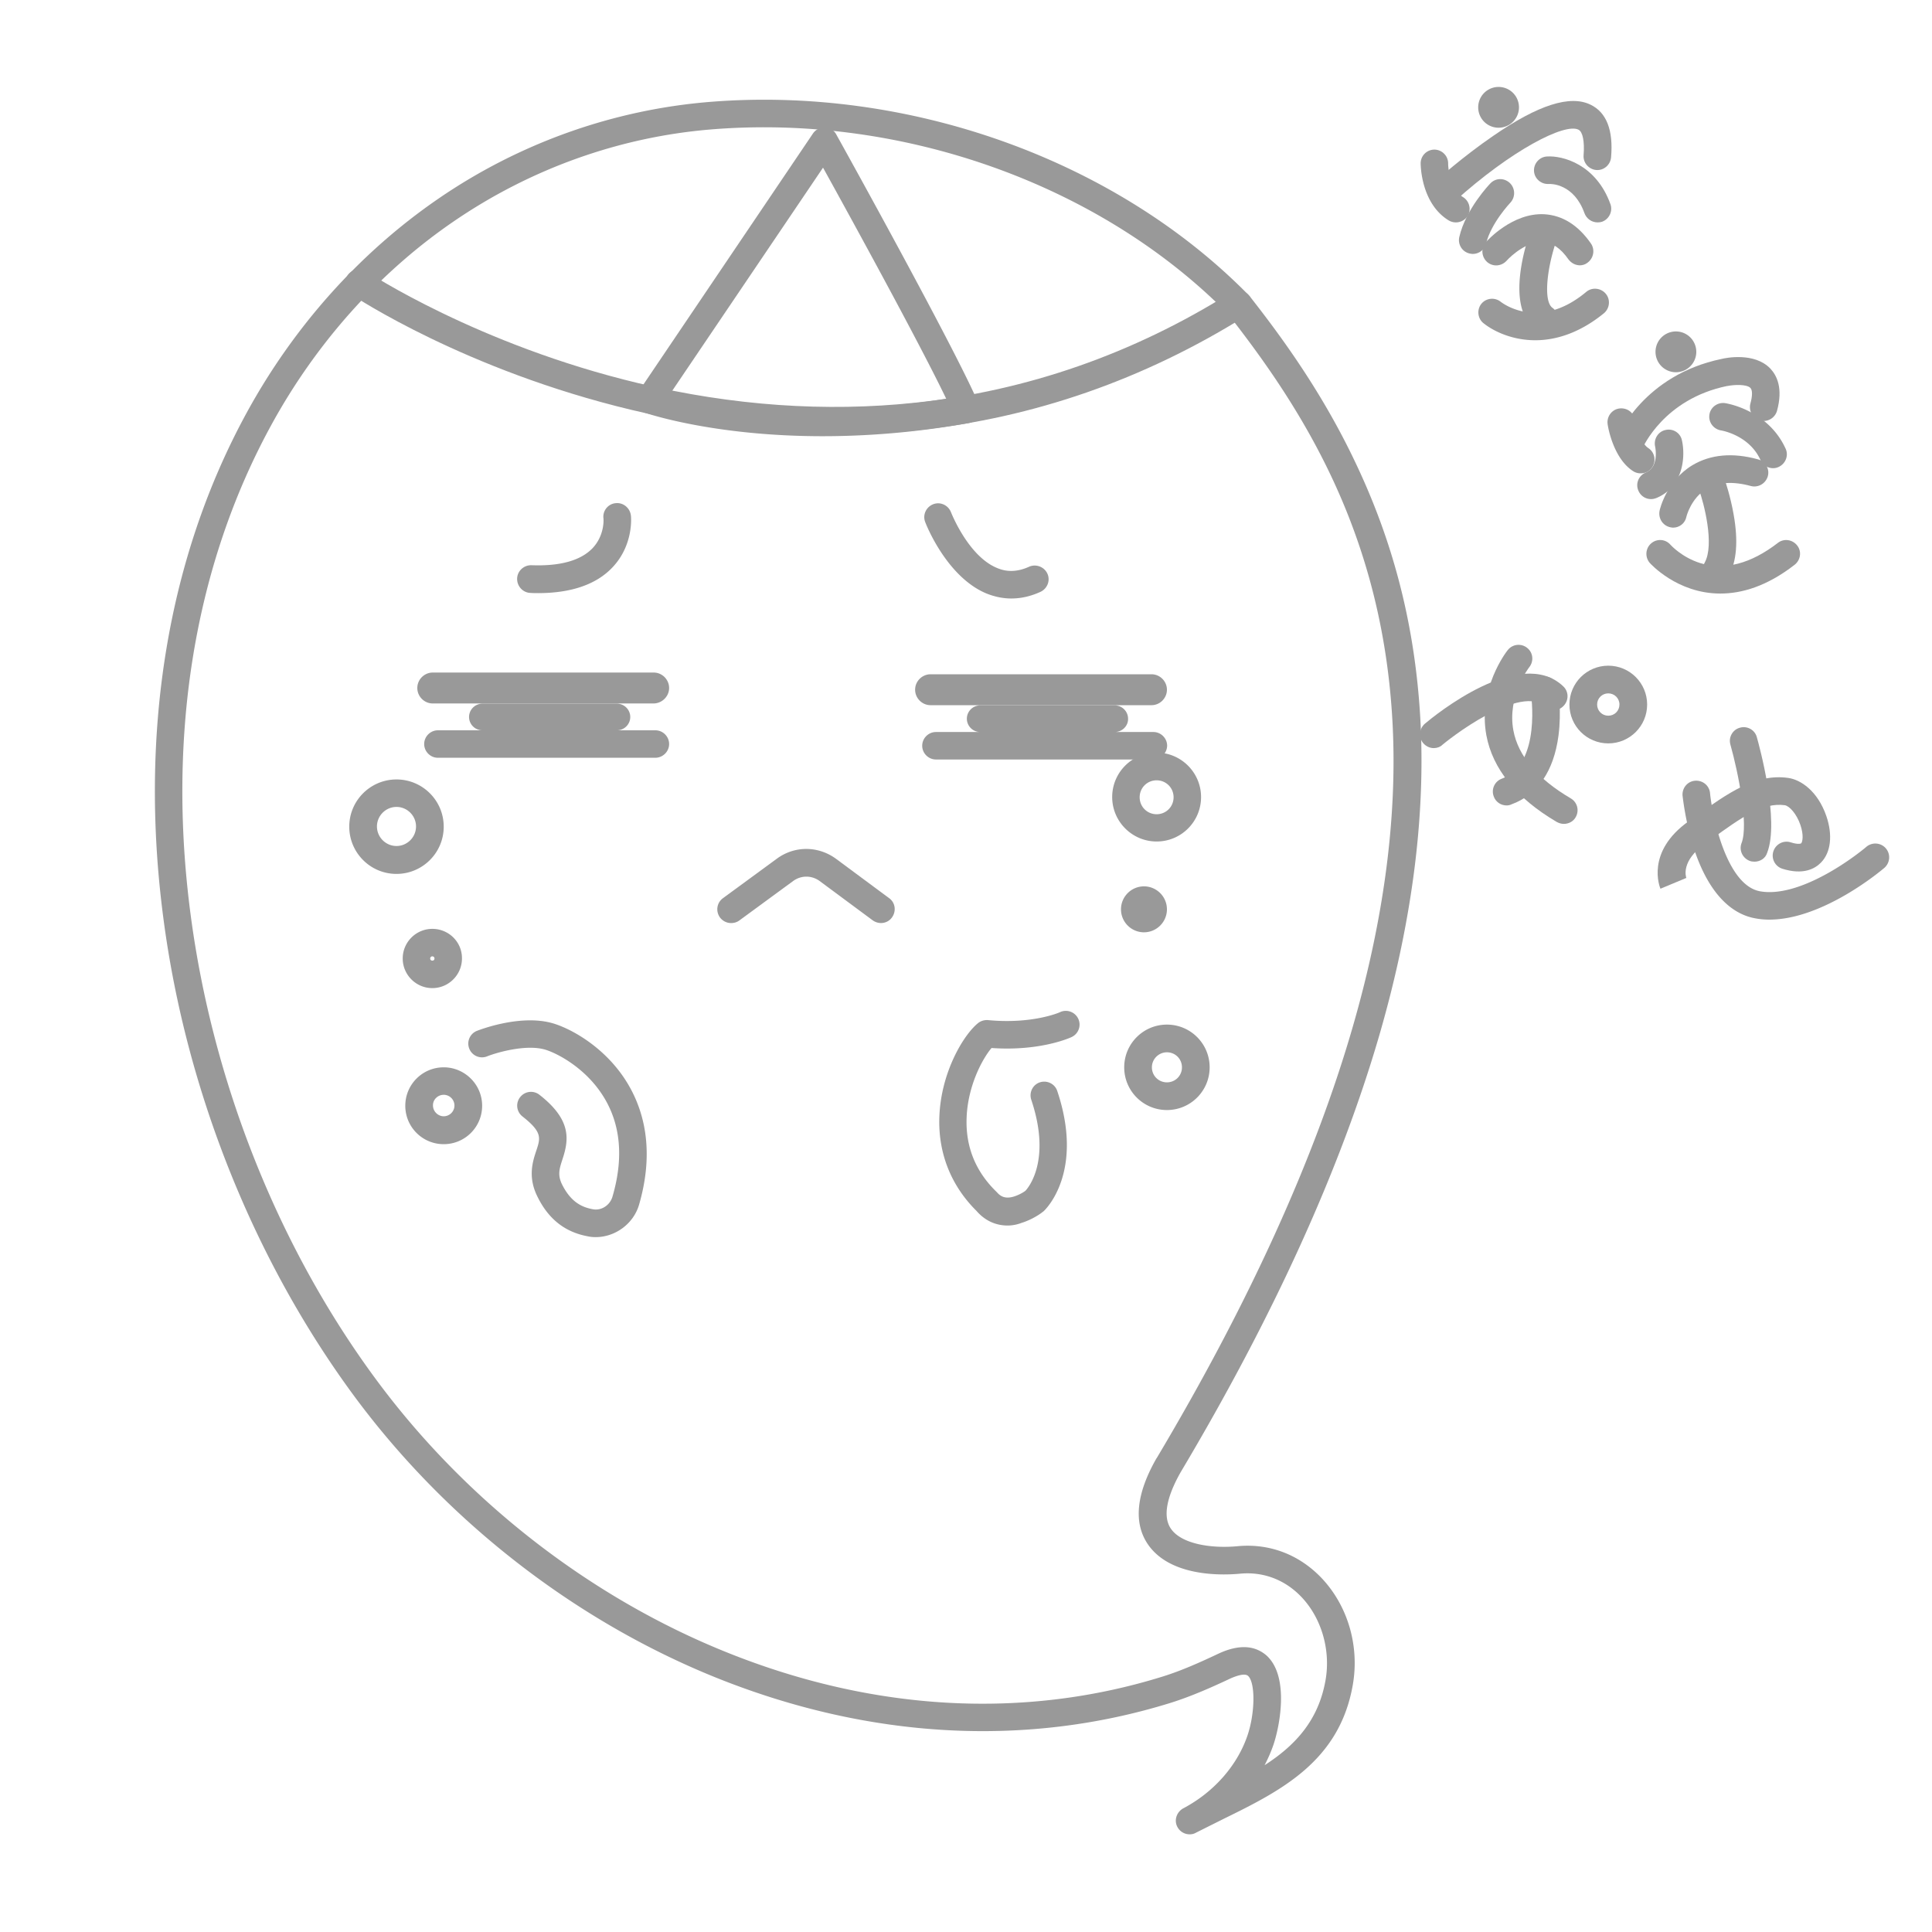 <?xml version="1.0" standalone="no"?><!DOCTYPE svg PUBLIC "-//W3C//DTD SVG 1.1//EN" "http://www.w3.org/Graphics/SVG/1.1/DTD/svg11.dtd"><svg t="1586745363966" class="icon" viewBox="0 0 1024 1024" version="1.1" xmlns="http://www.w3.org/2000/svg" p-id="5211" xmlns:xlink="http://www.w3.org/1999/xlink" width="200" height="200"><defs><style type="text/css"></style></defs><path d="M771.64 117.874c-1.25 0-2.616-0.342-3.754-1.024-14.79-8.989-14.905-29.469-14.905-30.265a7.26 7.26 0 0 1 7.282-7.282c3.982 0 7.282 3.3 7.282 7.282 0 3.64 1.479 13.88 7.85 17.863 3.414 2.048 4.552 6.6 2.504 10.012-1.366 2.162-3.755 3.414-6.258 3.414z m-4.095-31.403z" fill="#999999" p-id="5212"></path><path d="M765.952 108.658c-2.048 0-3.982-0.797-5.461-2.39-2.731-2.958-2.503-7.623 0.569-10.353 0.568-0.57 14.108-12.743 30.378-23.894 23.894-16.497 40.846-21.845 51.655-16.497 8.42 4.096 12.06 13.54 10.81 27.875-0.342 3.982-3.87 7.054-7.851 6.713-3.983-0.341-7.055-3.868-6.713-7.85 0.569-7.396-0.455-12.402-2.731-13.54-7.282-3.641-35.499 10.809-65.764 38.115-1.365 1.138-3.185 1.82-4.892 1.82z" fill="#999999" p-id="5213"></path><path d="M780.63 134.6c-0.57 0-1.138-0.115-1.707-0.228-3.983-0.91-6.372-4.893-5.462-8.761 3.414-14.791 16.043-27.99 16.498-28.445 2.845-2.958 7.396-2.958 10.354-0.114 2.844 2.845 2.958 7.396 0.227 10.354-0.113 0.114-10.24 10.81-12.856 21.618-0.797 3.3-3.755 5.575-7.055 5.575z m66.104-16.726c-2.958 0-5.802-1.82-6.94-4.893-5.575-15.587-17.636-15.587-19.001-15.473-3.982 0.227-7.51-2.845-7.737-6.827-0.228-3.982 2.844-7.51 6.827-7.737 8.305-0.569 26.055 4.096 33.678 25.259 1.365 3.754-0.683 7.964-4.437 9.33-0.683 0.227-1.48 0.34-2.39 0.34z" fill="#999999" p-id="5214"></path><path d="M837.404 140.63c-2.275 0-4.55-1.138-6.03-3.073-4.21-6.03-8.647-8.988-13.54-9.33-8.191-0.455-16.725 7.055-19.342 10.013-2.73 2.958-7.281 3.3-10.353 0.569-2.959-2.73-3.3-7.282-0.683-10.354 0.569-0.683 14.108-15.815 31.061-14.905 9.558 0.57 17.863 5.69 24.69 15.474 2.276 3.3 1.48 7.85-1.82 10.24-1.138 0.91-2.617 1.365-3.983 1.365z" fill="#999999" p-id="5215"></path><path d="M818.517 176.47a7.15 7.15 0 0 1-4.21-1.366c-17.066-12.174-5.12-47.218-2.616-54.158 1.365-3.755 5.575-5.69 9.443-4.324 3.755 1.366 5.69 5.575 4.324 9.444-5.348 14.563-7.737 33.45-2.617 37.091 3.3 2.39 4.096 6.94 1.707 10.24-1.48 2.048-3.755 3.072-6.03 3.072z" fill="#999999" p-id="5216"></path><path d="M813.739 180.338c-12.288 0-22.187-4.779-27.535-9.102-3.072-2.504-3.527-7.168-1.024-10.24s7.168-3.528 10.24-1.024c0.91 0.682 20.367 15.587 45.284-5.234 3.072-2.617 7.737-2.162 10.354 0.91s2.162 7.737-0.91 10.354c-12.971 10.581-25.6 14.336-36.41 14.336zM783.473 56.889a10.809 10.809 0 1 0 21.619 0 10.809 10.809 0 1 0-21.618 0zM877.454 186.482a10.809 10.809 0 1 0 21.618 0 10.809 10.809 0 1 0-21.618 0zM869.604 250.88c-1.366 0-2.731-0.341-3.983-1.138-10.467-6.713-13.312-23.097-13.54-24.917-0.568-3.982 2.163-7.737 6.145-8.306 3.982-0.569 7.737 2.048 8.306 6.03 0.568 3.755 3.185 12.288 7.054 14.905 3.413 2.162 4.323 6.713 2.162 10.126-1.366 2.162-3.641 3.3-6.144 3.3z" fill="#999999" p-id="5217"></path><path d="M863.915 242.233c-0.91 0-1.82-0.228-2.845-0.569-3.754-1.593-5.461-5.803-3.982-9.557 0.569-1.366 14.222-33.337 55.41-41.87 2.275-0.57 17.408-3.641 25.827 5.12 3.414 3.64 6.827 10.353 3.527 22.414-1.137 3.868-5.12 6.144-8.988 5.12-3.868-1.138-6.144-5.12-5.12-8.989 1.138-4.096 1.138-7.168 0-8.306-2.048-2.048-8.76-1.706-12.06-1.024h-0.228c-33.792 6.94-44.828 32.882-44.942 33.11-0.91 2.844-3.641 4.55-6.6 4.55z" fill="#999999" p-id="5218"></path><path d="M875.065 264.533a7.24 7.24 0 0 1-6.713-4.55c-1.593-3.755 0.228-7.965 3.982-9.558 7.168-2.958 5.006-13.426 4.893-13.881-0.797-3.982 1.706-7.85 5.575-8.647 3.982-0.91 7.85 1.593 8.647 5.461 1.82 7.85 1.251 24.462-13.54 30.606-0.91 0.342-1.82 0.57-2.844 0.57zM939.804 248.15c-2.844 0-5.46-1.594-6.712-4.324-5.917-13.085-20.253-15.588-20.936-15.702-3.982-0.682-6.712-4.323-6.144-8.305s4.324-6.713 8.306-6.144c0.91 0.113 22.756 3.64 32.086 24.12 1.706 3.641 0 7.965-3.641 9.672a6.638 6.638 0 0 1-2.959 0.682z" fill="#999999" p-id="5219"></path><path d="M886.784 279.666c-0.569 0-1.024-0.114-1.593-0.228-3.982-0.91-6.371-4.778-5.575-8.76 0.114-0.683 3.64-15.816 17.408-24.122 9.557-5.688 21.276-6.826 34.816-3.072 3.868 1.024 6.258 5.12 5.12 8.989s-5.12 6.144-8.988 5.12c-9.558-2.617-17.408-2.048-23.439 1.479-8.305 5.006-10.695 14.677-10.695 14.791-0.682 3.527-3.754 5.803-7.054 5.803z" fill="#999999" p-id="5220"></path><path d="M909.88 309.02c-1.25 0-2.388-0.34-3.526-0.91-3.527-1.934-4.779-6.371-2.845-9.898 5.348-9.558-0.455-31.63-2.958-38.571-1.365-3.755 0.683-7.965 4.437-9.33 3.869-1.365 7.965 0.683 9.33 4.437 0.114 0.342 2.845 8.192 4.551 17.977 2.503 13.995 1.593 25.031-2.617 32.54-1.365 2.39-3.868 3.755-6.371 3.755z" fill="#999999" p-id="5221"></path><path d="M911.815 314.596c-22.983 0-37.205-16.043-37.433-16.27-2.617-3.073-2.275-7.738 0.797-10.354s7.623-2.276 10.24 0.796c0.113 0.114 5.916 6.6 15.701 9.671 12.857 3.982 26.738 0.455 41.188-10.695 3.185-2.503 7.736-1.82 10.24 1.365s1.82 7.737-1.366 10.24c-14.79 11.492-28.103 15.247-39.367 15.247zM828.871 436.68c-1.251 0-2.503-0.342-3.755-1.025-21.504-12.63-34.02-28.217-37.319-45.966-4.55-24.804 10.695-44.373 11.378-45.17 2.503-3.186 7.168-3.64 10.24-1.138 3.186 2.503 3.641 7.055 1.138 10.24-0.228 0.228-11.833 15.474-8.42 33.565 2.503 13.426 12.743 25.6 30.379 35.954 3.527 2.048 4.665 6.485 2.617 10.012-1.252 2.276-3.755 3.527-6.258 3.527z" fill="#999999" p-id="5222"></path><path d="M759.922 396.516c-2.048 0-4.096-0.91-5.575-2.617-2.617-3.072-2.162-7.737 0.91-10.354 5.12-4.324 50.517-41.415 73.273-19.797 2.958 2.73 3.072 7.395 0.227 10.353-2.73 2.959-7.395 3.072-10.353 0.228-6.827-6.485-21.96 0.114-30.265 4.551-12.743 6.827-23.439 15.701-23.552 15.815-1.252 1.252-2.959 1.82-4.665 1.82z" fill="#999999" p-id="5223"></path><path d="M798.492 426.894c-2.958 0-5.802-1.82-6.826-4.892-1.366-3.755 0.569-7.965 4.437-9.33 21.049-7.623 15.36-45.284 15.246-45.625-0.682-3.982 2.048-7.737 6.03-8.42 3.983-0.682 7.737 2.049 8.42 6.03 0.114 0.456 1.934 12.175 0.228 25.26-2.503 18.887-11.15 31.402-24.918 36.408-0.91 0.455-1.82 0.57-2.617 0.57z m53.931-59.392c3.3 0 5.917 2.617 5.917 5.917s-2.617 5.916-5.917 5.916-5.916-2.617-5.916-5.916 2.617-5.917 5.916-5.917m0-14.677c-11.378 0-20.594 9.216-20.594 20.594 0 11.377 9.216 20.593 20.594 20.593s20.594-9.216 20.594-20.593c0-11.378-9.216-20.594-20.594-20.594zM880.071 471.04c-0.341-0.796-7.964-19.456 14.905-35.726l3.64-2.617c17.181-12.288 31.972-22.87 49.267-20.366 6.371 0.91 15.473 6.713 20.138 20.252 3.414 10.013 2.39 19.229-2.844 24.576-3.3 3.413-9.557 6.713-20.48 3.3-3.869-1.252-6.03-5.348-4.779-9.216s5.348-6.03 9.216-4.779c3.869 1.252 5.462 0.683 5.575 0.455 0.683-0.796 1.366-4.323-0.455-9.671-2.048-6.03-5.916-10.126-8.306-10.468-11.605-1.592-22.983 6.486-38.684 17.864l-3.64 2.616c-12.744 9.103-10.127 17.295-9.786 18.205l-0.114-0.114-13.653 5.689z" fill="#999999" p-id="5224"></path><path d="M929.906 456.704c-0.91 0-1.82-0.114-2.617-0.455-3.755-1.48-5.689-5.689-4.21-9.444 3.755-9.67-1.707-37.091-5.916-52.11-1.138-3.868 1.137-7.964 5.006-8.988 3.868-1.138 7.964 1.137 8.988 5.006 1.252 4.437 12.175 44.146 5.462 61.326-0.91 2.958-3.755 4.665-6.713 4.665z" fill="#999999" p-id="5225"></path><path d="M937.756 487.424c-2.503 0-5.006-0.228-7.395-0.683-9.785-1.706-23.21-9.443-32.2-35.953-4.892-14.678-6.257-28.445-6.37-29.014-0.342-3.982 2.502-7.623 6.598-7.964 3.983-0.342 7.623 2.503 7.965 6.599 1.251 12.515 8.76 48.81 26.51 51.996 9.444 1.707 21.96-1.706 36.295-9.785 11.492-6.485 19.911-13.653 20.025-13.767 3.072-2.617 7.737-2.275 10.354 0.797s2.275 7.623-0.797 10.354c-1.365 1.137-32.313 27.42-60.985 27.42zM630.556 972.231a7.332 7.332 0 0 1-6.485-3.868c-1.934-3.527-0.455-7.965 3.072-9.899 15.929-8.42 28.217-22.187 33.792-37.888 4.324-12.06 4.551-28.672 0.569-32.313-1.934-1.707-6.94 0.341-9.102 1.252-9.899 4.665-20.594 9.443-31.744 12.97-76.8 23.894-160.086 19.229-240.868-13.198-74.98-30.151-143.132-83.171-191.943-149.163C134.6 667.99 98.532 577.991 86.585 486.628c-12.97-98.532 2.275-191.147 44.146-267.833 25.03-45.853 60.188-85.106 101.717-113.55 42.78-29.355 92.388-46.99 143.36-51.2 105.7-8.648 215.268 30.492 285.81 102.172 0.227 0.227 0.341 0.455 0.569 0.569 17.066 21.731 38.912 51.541 56.661 89.315 19.115 40.391 30.037 82.034 33.45 127.204 4.097 53.703-3.071 112.526-21.048 174.763-20.594 71.11-56.093 149.276-105.472 232.22-5.234 9.216-10.468 21.845-5.348 29.696 5.462 8.42 21.618 10.809 35.271 9.557 17.295-1.706 33.337 4.551 45.284 17.408 13.54 14.678 19.57 35.613 16.043 55.979-7.055 40.732-38.344 56.32-68.722 71.225l-14.336 7.168c-1.138 0.683-2.276 0.91-3.414 0.91z m28.786-99.214c5.462 0 9.33 2.162 11.947 4.437 12.63 11.492 6.599 39.254 3.413 48.014-1.251 3.528-2.73 6.827-4.437 10.127 16.043-10.354 28.558-23.552 32.313-45.17 2.73-15.701-2.048-32.427-12.402-43.577-8.76-9.444-20.48-13.995-33.11-12.743-8.533 0.796-37.205 2.048-49.038-16.157-7.281-11.264-5.688-26.396 4.893-44.942 0 0 0-0.114 0.114-0.114 48.81-81.92 83.854-158.947 103.993-228.807 17.521-60.643 24.462-117.76 20.48-169.642-7.168-94.777-47.787-158.493-86.813-208.214-67.584-68.494-172.487-105.927-273.863-97.621-48.47 3.982-95.573 20.821-136.306 48.697-39.594 27.079-73.159 64.626-97.052 108.544-40.278 73.955-55.069 163.499-42.44 258.958 11.72 88.974 46.65 176.583 98.532 246.67 47.218 63.83 113.095 115.143 185.572 144.27 77.71 31.29 157.582 35.727 231.082 12.857 10.24-3.185 20.025-7.623 29.924-12.288 5.234-2.389 9.557-3.3 13.198-3.3z" fill="#999999" p-id="5226"></path><path d="M442.596 230.286c-35.5 0-71.68-4.437-108.09-13.084-87.722-21.05-145.862-59.506-148.252-61.099-3.413-2.275-4.21-6.827-2.048-10.126 2.276-3.413 6.827-4.21 10.126-2.048 0.683 0.455 58.824 38.798 144.043 59.164 49.949 11.947 99.328 15.36 146.66 10.354 59.164-6.258 115.484-25.827 167.367-58.368 3.413-2.162 7.964-1.138 10.126 2.276 2.162 3.413 1.138 7.964-2.276 10.126-53.93 33.678-112.412 54.044-173.852 60.53-14.45 1.593-29.127 2.275-43.804 2.275z" fill="#999999" p-id="5227"></path><path d="M435.996 231.196c-56.888 0-92.046-11.719-94.094-12.401a6.993 6.993 0 0 1-4.55-4.551c-0.684-2.162-0.456-4.552 0.91-6.372L430.875 70.77a7.251 7.251 0 0 1 6.372-3.186c2.503 0.114 4.892 1.48 6.03 3.755 2.617 4.665 64.285 115.825 75.549 143.018 0.796 2.048 0.682 4.324-0.342 6.258-1.024 1.934-2.958 3.3-5.12 3.641-28.672 5.12-54.727 6.94-77.369 6.94z m-79.985-23.665c20.707 5.12 74.183 14.905 145.521 3.868-13.994-29.24-50.972-96.597-65.308-122.539l-80.213 118.67z m-70.884 106.837c-1.251 0-2.617 0-3.982-0.114-3.982-0.114-7.168-3.527-7.054-7.623 0.113-3.982 3.527-7.168 7.623-7.054 15.246 0.569 26.055-2.503 32.313-8.989 6.485-6.826 5.916-15.473 5.802-15.928-0.455-3.983 2.503-7.624 6.486-7.965 3.982-0.455 7.623 2.503 8.078 6.6 0.114 0.568 1.479 15.36-9.557 27.192-8.534 9.216-21.96 13.881-39.709 13.881z m250.88 2.844c-4.437 0-8.76-0.91-13.084-2.616-21.163-8.761-32.086-36.637-32.54-37.888-1.48-3.755 0.454-7.965 4.209-9.444 3.755-1.48 7.964 0.455 9.444 4.21 0.113 0.227 9.102 23.324 24.462 29.582 5.347 2.276 10.922 2.048 16.953-0.683 3.64-1.593 7.964 0 9.67 3.641s0 7.965-3.64 9.671c-5.234 2.39-10.354 3.527-15.474 3.527zM346.34 372.85H229.376c-4.551 0-8.192-3.755-8.192-8.192 0-4.551 3.755-8.192 8.192-8.192h117.077c4.551 0 8.192 3.754 8.192 8.192 0 4.437-3.754 8.192-8.305 8.192z m-19.343 14.222H255.66c-3.869 0-7.055-3.186-7.055-7.054 0-3.869 3.186-7.054 7.055-7.054h71.338c3.869 0 7.055 3.185 7.055 7.054 0 3.868-3.186 7.054-7.055 7.054z m20.253 14.564H232.107c-3.983 0-7.282-3.3-7.282-7.282s3.3-7.282 7.282-7.282h115.257c3.982 0 7.281 3.3 7.281 7.282s-3.3 7.282-7.395 7.282z m263.054-27.876H493.227c-4.551 0-8.192-3.755-8.192-8.192 0-4.551 3.754-8.192 8.192-8.192h117.077c4.551 0 8.192 3.755 8.192 8.192s-3.64 8.192-8.192 8.192z m-19.456 14.222h-71.339c-3.868 0-7.054-3.186-7.054-7.054 0-3.868 3.186-7.054 7.054-7.054h71.339c3.868 0 7.054 3.186 7.054 7.054 0.114 3.868-3.186 7.054-7.054 7.054z m20.366 14.564H496.071c-3.982 0-7.282-3.3-7.282-7.282s3.3-7.282 7.282-7.282h115.257c3.982 0 7.282 3.3 7.282 7.282-0.114 3.982-3.414 7.282-7.396 7.282zM210.148 427.69c5.688 0 10.353 4.665 10.353 10.353s-4.665 10.354-10.353 10.354-10.354-4.665-10.354-10.354 4.665-10.353 10.354-10.353m0-14.564c-13.768 0-25.032 11.15-25.032 25.031 0 13.767 11.15 25.031 25.032 25.031 13.767 0 25.03-11.15 25.03-25.03s-11.263-25.032-25.03-25.032z m19 93.753c0.57 0 1.138 0.455 1.138 1.138s-0.455 1.138-1.138 1.138-1.137-0.456-1.137-1.138 0.569-1.138 1.137-1.138m0-14.564c-8.647 0-15.7 7.055-15.7 15.702s7.053 15.701 15.7 15.701 15.702-7.054 15.702-15.701c0.114-8.647-6.94-15.702-15.702-15.702z m6.03 87.95c3.186 0 5.69 2.618 5.69 5.69 0 3.185-2.617 5.688-5.69 5.688s-5.688-2.616-5.688-5.688c-0.114-3.072 2.503-5.69 5.689-5.69m0-14.563c-11.264 0-20.367 9.102-20.367 20.366s9.103 20.367 20.367 20.367 20.366-9.103 20.366-20.367c0-11.264-9.216-20.366-20.366-20.366z" fill="#999999" p-id="5228"></path><path d="M613.035 413.582c5.006 0 8.988 3.982 8.988 8.989s-3.982 8.988-8.988 8.988-8.989-3.982-8.989-8.988 3.982-8.989 8.989-8.989m0-14.677c-13.085 0-23.552 10.581-23.552 23.552s10.581 23.552 23.552 23.552c13.084 0 23.552-10.581 23.552-23.552s-10.582-23.552-23.552-23.552z m-6.713 70.883c-6.713 0-12.174 5.462-12.174 12.175s5.46 12.174 12.174 12.174 12.174-5.461 12.174-12.174-5.461-12.175-12.174-12.175z m12.174 87.95c4.437 0 7.964 3.528 7.964 7.965s-3.527 7.965-7.964 7.965-7.964-3.528-7.964-7.965 3.64-7.964 7.964-7.964m0-14.678c-12.516 0-22.642 10.127-22.642 22.642s10.126 22.642 22.642 22.642 22.642-10.126 22.642-22.642-10.126-22.642-22.642-22.642z m-230.969-53.817c-2.275 0-4.437-1.024-5.916-2.958-2.39-3.3-1.707-7.85 1.593-10.24l28.558-20.935c9.443-6.94 21.959-6.827 31.402 0.114l28.104 20.821c3.3 2.39 3.868 6.94 1.479 10.24-2.39 3.3-6.94 3.869-10.24 1.48l-28.103-20.822c-4.21-3.072-9.785-3.072-13.995 0l-28.558 20.935c-1.252 0.91-2.731 1.365-4.324 1.365z m-71.794 166.457c-1.479 0-2.844-0.113-4.323-0.455-12.174-2.275-20.935-9.33-26.738-21.39-4.892-10.126-2.39-18.09-0.455-23.893 2.275-6.827 3.3-9.899-7.282-18.205-3.186-2.503-3.755-7.054-1.251-10.24 2.503-3.186 7.054-3.754 10.24-1.251 17.18 13.425 15.587 23.893 12.174 34.247-1.593 4.892-2.617 8.078-0.342 12.97 4.893 10.013 11.037 12.402 16.384 13.426 4.552 0.91 9.103-2.048 10.468-6.599 6.6-22.528 3.982-41.756-7.51-57.116-9.443-12.63-22.414-19.115-27.989-20.822-10.126-3.072-25.827 1.48-30.947 3.527a7.259 7.259 0 0 1-9.444-4.096 7.259 7.259 0 0 1 4.096-9.443c2.39-0.91 23.78-8.989 40.619-3.869 9.557 2.959 24.576 11.492 35.385 26.056 9.898 13.312 19.683 36.18 9.898 69.973-2.958 10.126-12.629 17.18-22.983 17.18z m218.34-6.144c-6.372 0-12.06-2.617-16.498-7.737-13.653-13.54-20.48-30.947-19.683-50.176 0.91-23.096 12.515-42.78 20.366-49.265 1.479-1.252 3.413-1.82 5.347-1.707 23.552 2.276 38.116-4.096 38.23-4.21 3.64-1.706 7.964-0.114 9.67 3.527s0.115 7.965-3.526 9.671c-0.683 0.342-16.612 7.624-42.44 5.803-5.006 5.917-12.515 20.139-13.198 36.637-0.682 15.36 4.551 28.558 15.588 39.367l0.455 0.455c1.707 1.934 4.096 3.754 8.988 2.275 2.959-0.91 5.462-2.503 6.144-3.072 1.707-1.82 13.768-16.384 3.072-48.241-1.251-3.869 0.797-7.965 4.552-9.216 3.868-1.252 7.964 0.796 9.216 4.55 14.45 43.009-6.258 62.92-7.168 63.716-0.114 0.114-0.228 0.228-0.456 0.342-0.455 0.455-5.12 3.982-11.377 5.916-2.39 0.91-4.893 1.365-7.282 1.365z" fill="#999999" p-id="5229"></path></svg>